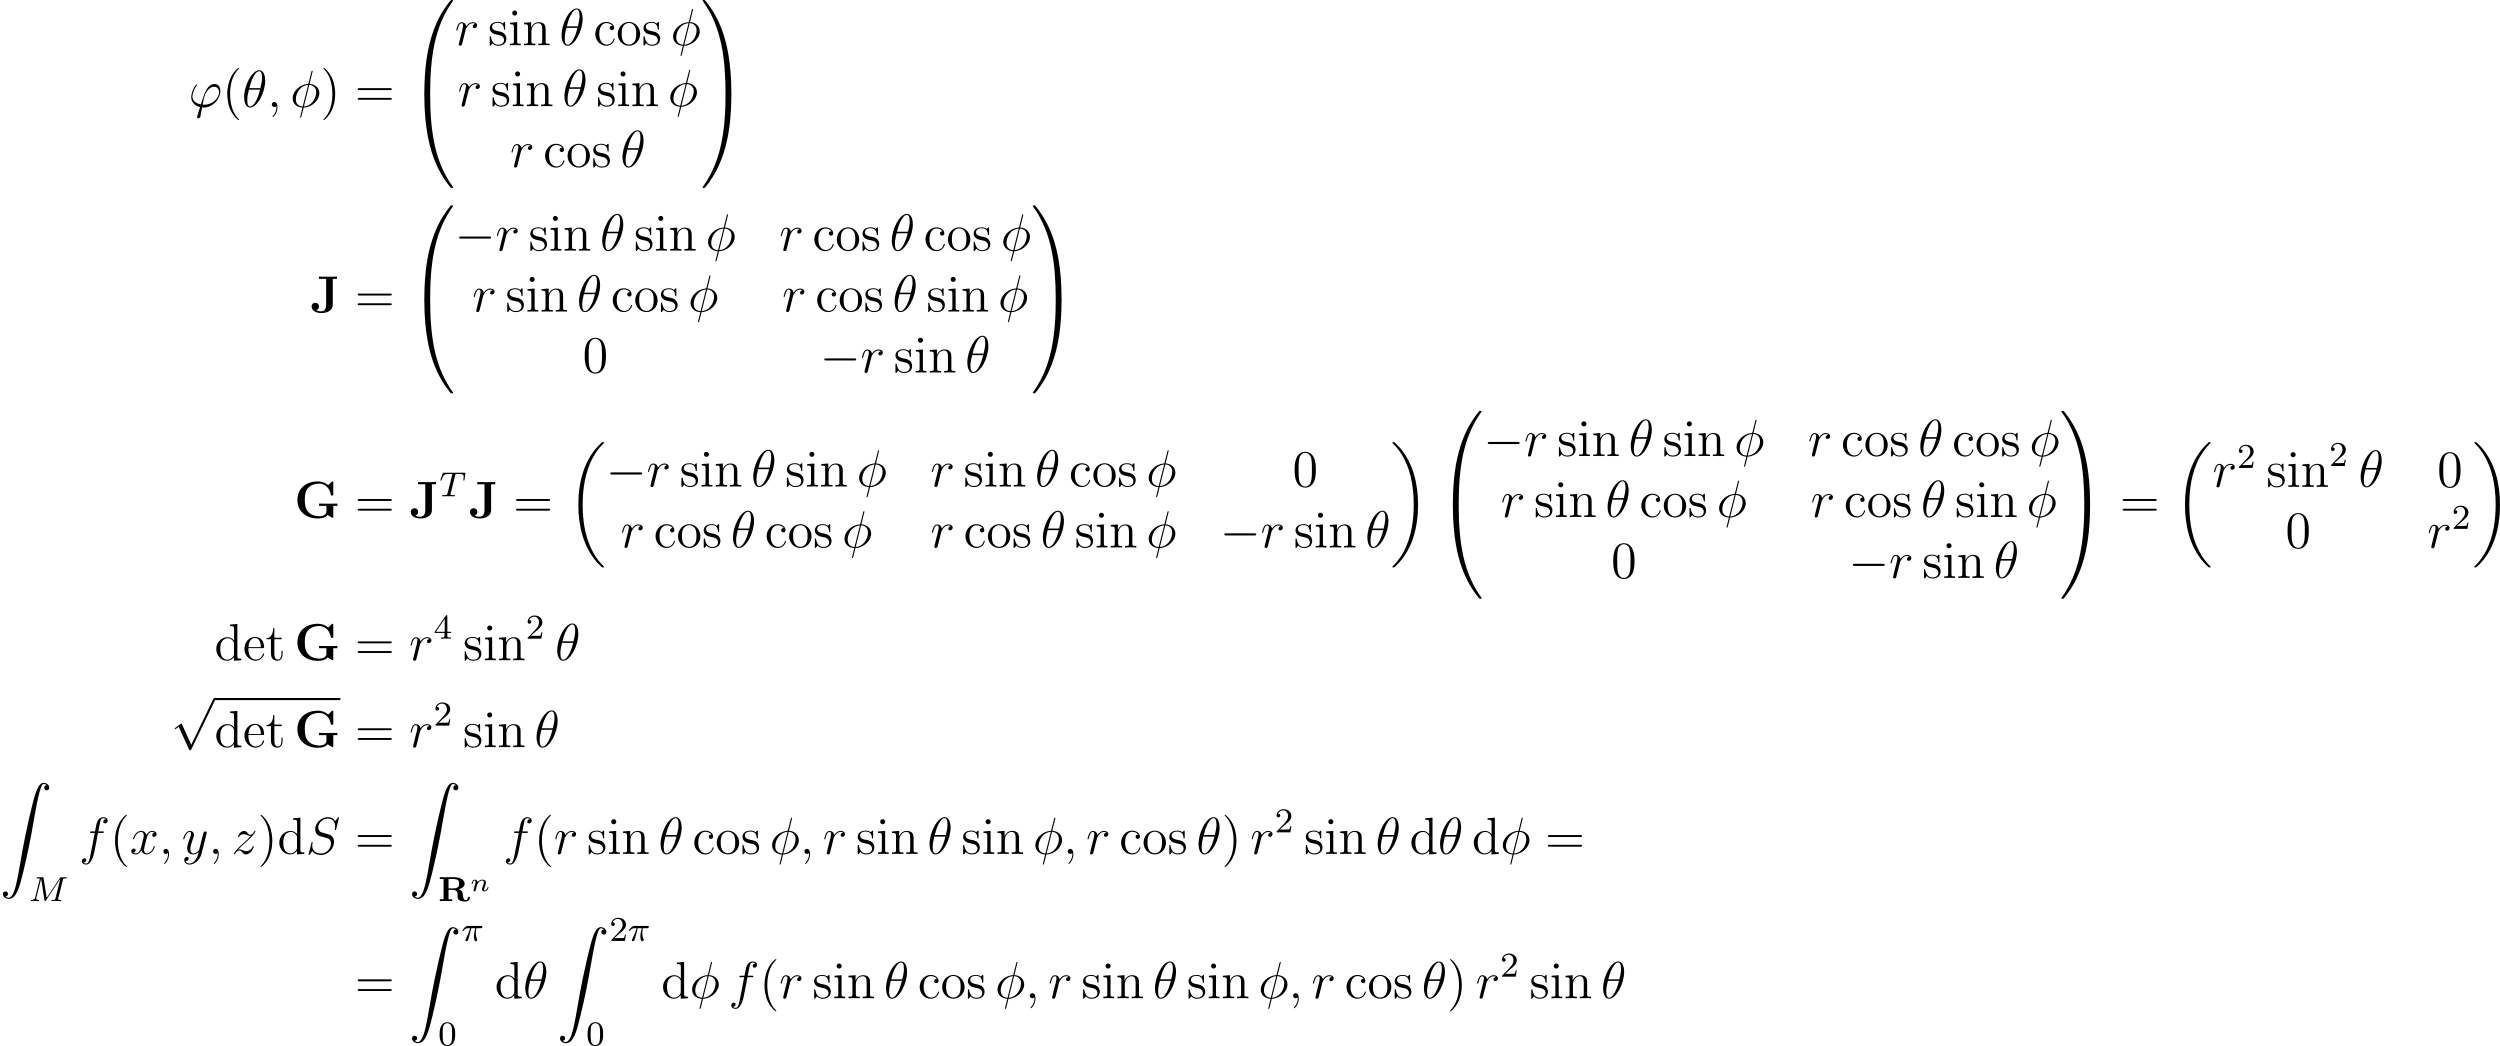 <?xml version='1.0' encoding='UTF-8'?>
<!-- This file was generated by dvisvgm 2.5 -->
<svg height='239.465pt' version='1.1' viewBox='38.854 78.717 572.279 239.465' width='572.279pt' xmlns='http://www.w3.org/2000/svg' xmlns:xlink='http://www.w3.org/1999/xlink'>
<defs>
<path d='M4.75 -2.71C5.587 -2.941 6.065 -3.419 6.065 -3.977C6.065 -4.822 5.085 -5.467 3.547 -5.467H0.375V-5.053H1.235V-0.414H0.375V0C0.685 -0.024 1.459 -0.024 1.809 -0.024S2.925 -0.024 3.236 0V-0.414H2.375V-2.566H3.395C3.698 -2.566 3.977 -2.487 4.192 -2.264C4.431 -2.032 4.431 -1.865 4.431 -1.323C4.431 -0.789 4.431 -0.43 4.941 -0.135C5.292 0.064 5.858 0.112 6.233 0.112C7.125 0.112 7.261 -0.598 7.261 -0.781C7.261 -0.956 7.133 -0.98 7.038 -0.98C6.87 -0.98 6.822 -0.909 6.814 -0.797C6.775 -0.303 6.448 -0.223 6.312 -0.223C5.81 -0.223 5.746 -0.733 5.659 -1.411C5.595 -1.945 5.531 -2.415 4.75 -2.71ZM3.411 -2.901H2.375V-5.053H3.435C4.734 -5.053 4.79 -4.471 4.79 -3.977C4.79 -3.507 4.75 -2.901 3.411 -2.901Z' id='g0-82'/>
<path d='M3.897 -2.542C3.897 -3.395 3.81 -3.913 3.547 -4.423C3.196 -5.125 2.55 -5.3 2.112 -5.3C1.108 -5.3 0.741 -4.551 0.63 -4.328C0.343 -3.746 0.327 -2.957 0.327 -2.542C0.327 -2.016 0.351 -1.211 0.733 -0.574C1.1 0.016 1.69 0.167 2.112 0.167C2.495 0.167 3.18 0.048 3.579 -0.741C3.873 -1.315 3.897 -2.024 3.897 -2.542ZM2.112 -0.056C1.841 -0.056 1.291 -0.183 1.124 -1.02C1.036 -1.474 1.036 -2.224 1.036 -2.638C1.036 -3.188 1.036 -3.746 1.124 -4.184C1.291 -4.997 1.913 -5.077 2.112 -5.077C2.383 -5.077 2.933 -4.941 3.092 -4.216C3.188 -3.778 3.188 -3.18 3.188 -2.638C3.188 -2.168 3.188 -1.451 3.092 -1.004C2.925 -0.167 2.375 -0.056 2.112 -0.056Z' id='g7-48'/>
<path d='M2.248 -1.626C2.375 -1.745 2.71 -2.008 2.837 -2.12C3.332 -2.574 3.802 -3.013 3.802 -3.738C3.802 -4.686 3.005 -5.3 2.008 -5.3C1.052 -5.3 0.422 -4.575 0.422 -3.866C0.422 -3.475 0.733 -3.419 0.845 -3.419C1.012 -3.419 1.259 -3.539 1.259 -3.842C1.259 -4.256 0.861 -4.256 0.765 -4.256C0.996 -4.838 1.53 -5.037 1.921 -5.037C2.662 -5.037 3.045 -4.407 3.045 -3.738C3.045 -2.909 2.463 -2.303 1.522 -1.339L0.518 -0.303C0.422 -0.215 0.422 -0.199 0.422 0H3.571L3.802 -1.427H3.555C3.531 -1.267 3.467 -0.869 3.371 -0.717C3.324 -0.654 2.718 -0.654 2.59 -0.654H1.172L2.248 -1.626Z' id='g7-50'/>
<path d='M3.14 -5.157C3.14 -5.316 3.14 -5.38 2.973 -5.38C2.869 -5.38 2.861 -5.372 2.782 -5.26L0.239 -1.57V-1.307H2.487V-0.646C2.487 -0.351 2.463 -0.263 1.849 -0.263H1.666V0C2.343 -0.024 2.359 -0.024 2.813 -0.024S3.284 -0.024 3.961 0V-0.263H3.778C3.164 -0.263 3.14 -0.351 3.14 -0.646V-1.307H3.985V-1.57H3.14V-5.157ZM2.542 -4.511V-1.57H0.518L2.542 -4.511Z' id='g7-52'/>
<path d='M3.885 2.905C3.885 2.869 3.885 2.845 3.682 2.642C2.487 1.435 1.817 -0.538 1.817 -2.977C1.817 -5.296 2.379 -7.293 3.766 -8.703C3.885 -8.811 3.885 -8.835 3.885 -8.871C3.885 -8.942 3.826 -8.966 3.778 -8.966C3.622 -8.966 2.642 -8.106 2.056 -6.934C1.447 -5.727 1.172 -4.447 1.172 -2.977C1.172 -1.913 1.339 -0.49 1.961 0.789C2.666 2.224 3.646 3.001 3.778 3.001C3.826 3.001 3.885 2.977 3.885 2.905Z' id='g8-40'/>
<path d='M3.371 -2.977C3.371 -3.885 3.252 -5.368 2.582 -6.755C1.877 -8.189 0.897 -8.966 0.765 -8.966C0.717 -8.966 0.658 -8.942 0.658 -8.871C0.658 -8.835 0.658 -8.811 0.861 -8.608C2.056 -7.4 2.726 -5.428 2.726 -2.989C2.726 -0.669 2.164 1.327 0.777 2.738C0.658 2.845 0.658 2.869 0.658 2.905C0.658 2.977 0.717 3.001 0.765 3.001C0.921 3.001 1.901 2.14 2.487 0.968C3.096 -0.251 3.371 -1.542 3.371 -2.977Z' id='g8-41'/>
<path d='M5.356 -3.826C5.356 -4.818 5.296 -5.786 4.866 -6.695C4.376 -7.687 3.515 -7.95 2.929 -7.95C2.236 -7.95 1.387 -7.603 0.944 -6.611C0.61 -5.858 0.49 -5.117 0.49 -3.826C0.49 -2.666 0.574 -1.793 1.004 -0.944C1.47 -0.036 2.295 0.251 2.917 0.251C3.957 0.251 4.555 -0.371 4.902 -1.064C5.332 -1.961 5.356 -3.132 5.356 -3.826ZM2.917 0.012C2.534 0.012 1.757 -0.203 1.53 -1.506C1.399 -2.224 1.399 -3.132 1.399 -3.969C1.399 -4.949 1.399 -5.834 1.59 -6.539C1.793 -7.34 2.403 -7.711 2.917 -7.711C3.371 -7.711 4.065 -7.436 4.292 -6.408C4.447 -5.727 4.447 -4.782 4.447 -3.969C4.447 -3.168 4.447 -2.26 4.316 -1.53C4.089 -0.215 3.335 0.012 2.917 0.012Z' id='g8-48'/>
<path d='M8.07 -3.873C8.237 -3.873 8.452 -3.873 8.452 -4.089C8.452 -4.316 8.249 -4.316 8.07 -4.316H1.028C0.861 -4.316 0.646 -4.316 0.646 -4.101C0.646 -3.873 0.849 -3.873 1.028 -3.873H8.07ZM8.07 -1.65C8.237 -1.65 8.452 -1.65 8.452 -1.865C8.452 -2.092 8.249 -2.092 8.07 -2.092H1.028C0.861 -2.092 0.646 -2.092 0.646 -1.877C0.646 -1.65 0.849 -1.65 1.028 -1.65H8.07Z' id='g8-61'/>
<path d='M4.328 -4.423C4.184 -4.423 3.742 -4.423 3.742 -3.933C3.742 -3.646 3.945 -3.443 4.232 -3.443C4.507 -3.443 4.734 -3.61 4.734 -3.957C4.734 -4.758 3.897 -5.332 2.929 -5.332C1.53 -5.332 0.418 -4.089 0.418 -2.582C0.418 -1.052 1.566 0.12 2.917 0.12C4.495 0.12 4.854 -1.315 4.854 -1.423S4.77 -1.53 4.734 -1.53C4.627 -1.53 4.615 -1.494 4.579 -1.351C4.316 -0.502 3.67 -0.143 3.025 -0.143C2.295 -0.143 1.327 -0.777 1.327 -2.594C1.327 -4.579 2.343 -5.069 2.941 -5.069C3.395 -5.069 4.053 -4.89 4.328 -4.423Z' id='g8-99'/>
<path d='M3.587 -8.165V-7.819C4.4 -7.819 4.495 -7.735 4.495 -7.149V-4.507C4.244 -4.854 3.73 -5.272 3.001 -5.272C1.614 -5.272 0.418 -4.101 0.418 -2.57C0.418 -1.052 1.554 0.12 2.869 0.12C3.778 0.12 4.304 -0.478 4.471 -0.705V0.12L6.157 0V-0.347C5.344 -0.347 5.248 -0.43 5.248 -1.016V-8.297L3.587 -8.165ZM4.471 -1.399C4.471 -1.184 4.471 -1.148 4.304 -0.885C4.017 -0.466 3.527 -0.12 2.929 -0.12C2.618 -0.12 1.327 -0.239 1.327 -2.558C1.327 -3.419 1.47 -3.897 1.733 -4.292C1.973 -4.663 2.451 -5.033 3.049 -5.033C3.79 -5.033 4.208 -4.495 4.328 -4.304C4.471 -4.101 4.471 -4.077 4.471 -3.862V-1.399Z' id='g8-100'/>
<path d='M4.579 -2.774C4.842 -2.774 4.866 -2.774 4.866 -3.001C4.866 -4.208 4.22 -5.332 2.774 -5.332C1.411 -5.332 0.359 -4.101 0.359 -2.618C0.359 -1.04 1.578 0.12 2.905 0.12C4.328 0.12 4.866 -1.172 4.866 -1.423C4.866 -1.494 4.806 -1.542 4.734 -1.542C4.639 -1.542 4.615 -1.482 4.591 -1.423C4.28 -0.418 3.479 -0.143 2.977 -0.143S1.267 -0.478 1.267 -2.546V-2.774H4.579ZM1.279 -3.001C1.375 -4.878 2.427 -5.093 2.762 -5.093C4.041 -5.093 4.113 -3.407 4.125 -3.001H1.279Z' id='g8-101'/>
<path d='M2.08 -7.364C2.08 -7.675 1.829 -7.95 1.494 -7.95C1.184 -7.95 0.921 -7.699 0.921 -7.376C0.921 -7.018 1.207 -6.791 1.494 -6.791C1.865 -6.791 2.08 -7.101 2.08 -7.364ZM0.43 -5.141V-4.794C1.196 -4.794 1.303 -4.722 1.303 -4.136V-0.885C1.303 -0.347 1.172 -0.347 0.395 -0.347V0C0.729 -0.024 1.303 -0.024 1.65 -0.024C1.781 -0.024 2.475 -0.024 2.881 0V-0.347C2.104 -0.347 2.056 -0.406 2.056 -0.873V-5.272L0.43 -5.141Z' id='g8-105'/>
<path d='M5.32 -2.905C5.32 -4.017 5.32 -4.352 5.045 -4.734C4.698 -5.2 4.136 -5.272 3.73 -5.272C2.57 -5.272 2.116 -4.28 2.02 -4.041H2.008V-5.272L0.383 -5.141V-4.794C1.196 -4.794 1.291 -4.71 1.291 -4.125V-0.885C1.291 -0.347 1.16 -0.347 0.383 -0.347V0C0.693 -0.024 1.339 -0.024 1.674 -0.024C2.02 -0.024 2.666 -0.024 2.977 0V-0.347C2.212 -0.347 2.068 -0.347 2.068 -0.885V-3.108C2.068 -4.364 2.893 -5.033 3.634 -5.033S4.543 -4.423 4.543 -3.694V-0.885C4.543 -0.347 4.411 -0.347 3.634 -0.347V0C3.945 -0.024 4.591 -0.024 4.926 -0.024C5.272 -0.024 5.918 -0.024 6.229 0V-0.347C5.631 -0.347 5.332 -0.347 5.32 -0.705V-2.905Z' id='g8-110'/>
<path d='M5.487 -2.558C5.487 -4.101 4.316 -5.332 2.929 -5.332C1.494 -5.332 0.359 -4.065 0.359 -2.558C0.359 -1.028 1.554 0.12 2.917 0.12C4.328 0.12 5.487 -1.052 5.487 -2.558ZM2.929 -0.143C2.487 -0.143 1.949 -0.335 1.602 -0.921C1.279 -1.459 1.267 -2.164 1.267 -2.666C1.267 -3.12 1.267 -3.85 1.638 -4.388C1.973 -4.902 2.499 -5.093 2.917 -5.093C3.383 -5.093 3.885 -4.878 4.208 -4.411C4.579 -3.862 4.579 -3.108 4.579 -2.666C4.579 -2.248 4.579 -1.506 4.268 -0.944C3.933 -0.371 3.383 -0.143 2.929 -0.143Z' id='g8-111'/>
<path d='M3.921 -5.057C3.921 -5.272 3.921 -5.332 3.802 -5.332C3.706 -5.332 3.479 -5.069 3.395 -4.961C3.025 -5.26 2.654 -5.332 2.271 -5.332C0.825 -5.332 0.395 -4.543 0.395 -3.885C0.395 -3.754 0.395 -3.335 0.849 -2.917C1.231 -2.582 1.638 -2.499 2.188 -2.391C2.845 -2.26 3.001 -2.224 3.3 -1.985C3.515 -1.805 3.67 -1.542 3.67 -1.207C3.67 -0.693 3.371 -0.12 2.319 -0.12C1.53 -0.12 0.956 -0.574 0.693 -1.769C0.646 -1.985 0.646 -1.997 0.634 -2.008C0.61 -2.056 0.562 -2.056 0.526 -2.056C0.395 -2.056 0.395 -1.997 0.395 -1.781V-0.155C0.395 0.06 0.395 0.12 0.514 0.12C0.574 0.12 0.586 0.108 0.789 -0.143C0.849 -0.227 0.849 -0.251 1.028 -0.442C1.482 0.12 2.128 0.12 2.331 0.12C3.587 0.12 4.208 -0.574 4.208 -1.518C4.208 -2.164 3.814 -2.546 3.706 -2.654C3.276 -3.025 2.953 -3.096 2.164 -3.24C1.805 -3.312 0.933 -3.479 0.933 -4.196C0.933 -4.567 1.184 -5.117 2.26 -5.117C3.563 -5.117 3.634 -4.005 3.658 -3.634C3.67 -3.539 3.754 -3.539 3.79 -3.539C3.921 -3.539 3.921 -3.599 3.921 -3.814V-5.057Z' id='g8-115'/>
<path d='M2.008 -4.806H3.694V-5.153H2.008V-7.352H1.745C1.733 -6.229 1.303 -5.081 0.215 -5.045V-4.806H1.231V-1.482C1.231 -0.155 2.116 0.12 2.75 0.12C3.503 0.12 3.897 -0.622 3.897 -1.482V-2.164H3.634V-1.506C3.634 -0.646 3.288 -0.143 2.821 -0.143C2.008 -0.143 2.008 -1.255 2.008 -1.459V-4.806Z' id='g8-116'/>
<path d='M1.751 -2.068C1.722 -2.523 1.303 -2.636 1.076 -2.636S0.693 -2.499 0.586 -2.307C0.436 -2.062 0.365 -1.745 0.365 -1.722C0.365 -1.656 0.418 -1.632 0.472 -1.632C0.568 -1.632 0.574 -1.674 0.604 -1.769C0.723 -2.248 0.867 -2.439 1.058 -2.439C1.273 -2.439 1.273 -2.194 1.273 -2.134C1.273 -2.038 1.213 -1.799 1.172 -1.632C1.13 -1.47 1.07 -1.225 1.04 -1.094C0.998 -0.944 0.962 -0.789 0.921 -0.64C0.879 -0.472 0.807 -0.173 0.807 -0.137C0.807 -0.006 0.909 0.06 1.016 0.06S1.225 -0.012 1.273 -0.102C1.285 -0.137 1.339 -0.347 1.369 -0.466L1.5 -1.004C1.542 -1.16 1.566 -1.267 1.602 -1.405C1.656 -1.608 1.865 -1.925 2.086 -2.146C2.206 -2.26 2.463 -2.439 2.786 -2.439C3.168 -2.439 3.168 -2.134 3.168 -2.02C3.168 -1.668 2.911 -1.028 2.803 -0.759C2.768 -0.658 2.726 -0.562 2.726 -0.46C2.726 -0.155 3.001 0.06 3.33 0.06C3.933 0.06 4.232 -0.729 4.232 -0.861C4.232 -0.873 4.226 -0.944 4.119 -0.944C4.035 -0.944 4.029 -0.915 3.993 -0.801C3.897 -0.484 3.652 -0.137 3.347 -0.137C3.234 -0.137 3.186 -0.227 3.186 -0.353C3.186 -0.472 3.228 -0.574 3.282 -0.699C3.371 -0.933 3.64 -1.608 3.64 -1.943C3.64 -2.433 3.27 -2.636 2.815 -2.636C2.517 -2.636 2.134 -2.54 1.751 -2.068Z' id='g4-110'/>
<path d='M5.296 -6.013C5.296 -7.233 4.914 -8.416 3.933 -8.416C2.26 -8.416 0.478 -4.914 0.478 -2.283C0.478 -1.733 0.598 0.12 1.853 0.12C3.479 0.12 5.296 -3.3 5.296 -6.013ZM1.674 -4.328C1.853 -5.033 2.104 -6.037 2.582 -6.886C2.977 -7.603 3.395 -8.177 3.921 -8.177C4.316 -8.177 4.579 -7.843 4.579 -6.695C4.579 -6.265 4.543 -5.667 4.196 -4.328H1.674ZM4.113 -3.969C3.814 -2.798 3.563 -2.044 3.132 -1.291C2.786 -0.681 2.367 -0.12 1.865 -0.12C1.494 -0.12 1.196 -0.406 1.196 -1.59C1.196 -2.367 1.387 -3.18 1.578 -3.969H4.113Z' id='g6-18'/>
<path d='M5.141 -8.189C5.141 -8.297 5.057 -8.297 5.021 -8.297C4.914 -8.297 4.902 -8.273 4.854 -8.07L4.208 -5.499C4.172 -5.344 4.16 -5.332 4.148 -5.32C4.136 -5.296 4.053 -5.284 4.029 -5.284C2.068 -5.117 0.562 -3.503 0.562 -2.008C0.562 -0.717 1.554 0.072 2.798 0.143C2.702 0.514 2.618 0.897 2.523 1.267C2.355 1.901 2.26 2.295 2.26 2.343C2.26 2.367 2.26 2.439 2.379 2.439C2.415 2.439 2.463 2.439 2.487 2.391C2.511 2.367 2.582 2.08 2.63 1.925L3.072 0.143C5.117 0.036 6.671 -1.638 6.671 -3.144C6.671 -4.352 5.762 -5.212 4.435 -5.296L5.141 -8.189ZM4.364 -5.057C5.153 -5.009 5.942 -4.567 5.942 -3.395C5.942 -2.044 4.997 -0.251 3.132 -0.108L4.364 -5.057ZM2.857 -0.096C2.271 -0.132 1.291 -0.442 1.291 -1.757C1.291 -3.264 2.379 -4.937 4.101 -5.045L2.857 -0.096Z' id='g6-30'/>
<path d='M3.599 -0.526C3.395 -0.526 3.216 -0.526 3.216 -0.586C3.216 -0.61 3.419 -1.733 3.491 -1.997C3.873 -3.527 4.782 -4.627 5.822 -4.627C6.599 -4.627 6.958 -4.041 6.958 -3.383C6.958 -2.02 5.428 -0.526 3.599 -0.526ZM3.084 0.096C3.156 0.108 3.276 0.12 3.491 0.12C5.452 0.12 7.257 -1.769 7.257 -3.658C7.257 -4.388 6.934 -5.272 5.93 -5.272C4.208 -5.272 3.479 -2.845 2.809 -0.598C1.435 -0.861 0.861 -1.59 0.861 -2.391C0.861 -2.714 1.112 -3.993 1.805 -4.854C1.937 -5.009 1.937 -5.033 1.937 -5.057C1.937 -5.153 1.841 -5.153 1.817 -5.153C1.494 -5.153 0.586 -3.407 0.586 -2.271C0.586 -0.933 1.638 -0.203 2.606 0.012L1.985 2.032C1.925 2.212 1.925 2.236 1.925 2.283C1.925 2.57 2.212 2.582 2.236 2.582C2.355 2.582 2.57 2.534 2.666 2.295C2.702 2.188 3.037 0.335 3.084 0.096Z' id='g6-39'/>
<path d='M2.331 0.048C2.331 -0.646 2.104 -1.16 1.614 -1.16C1.231 -1.16 1.04 -0.849 1.04 -0.586S1.219 0 1.626 0C1.781 0 1.913 -0.048 2.02 -0.155C2.044 -0.179 2.056 -0.179 2.068 -0.179C2.092 -0.179 2.092 -0.012 2.092 0.048C2.092 0.442 2.02 1.219 1.327 1.997C1.196 2.14 1.196 2.164 1.196 2.188C1.196 2.248 1.255 2.307 1.315 2.307C1.411 2.307 2.331 1.423 2.331 0.048Z' id='g6-59'/>
<path d='M7.592 -8.309C7.592 -8.416 7.508 -8.416 7.484 -8.416C7.436 -8.416 7.424 -8.404 7.281 -8.225C7.209 -8.141 6.719 -7.52 6.707 -7.508C6.312 -8.285 5.523 -8.416 5.021 -8.416C3.503 -8.416 2.128 -7.03 2.128 -5.679C2.128 -4.782 2.666 -4.256 3.252 -4.053C3.383 -4.005 4.089 -3.814 4.447 -3.73C5.057 -3.563 5.212 -3.515 5.464 -3.252C5.511 -3.192 5.75 -2.917 5.75 -2.355C5.75 -1.243 4.722 -0.096 3.527 -0.096C2.546 -0.096 1.459 -0.514 1.459 -1.853C1.459 -2.08 1.506 -2.367 1.542 -2.487C1.542 -2.523 1.554 -2.582 1.554 -2.606C1.554 -2.654 1.53 -2.714 1.435 -2.714C1.327 -2.714 1.315 -2.69 1.267 -2.487L0.658 -0.036C0.658 -0.024 0.61 0.132 0.61 0.143C0.61 0.251 0.705 0.251 0.729 0.251C0.777 0.251 0.789 0.239 0.933 0.06L1.482 -0.658C1.769 -0.227 2.391 0.251 3.503 0.251C5.045 0.251 6.456 -1.243 6.456 -2.738C6.456 -3.24 6.336 -3.682 5.882 -4.125C5.631 -4.376 5.416 -4.435 4.316 -4.722C3.515 -4.937 3.407 -4.973 3.192 -5.165C2.989 -5.368 2.833 -5.655 2.833 -6.061C2.833 -7.066 3.85 -8.094 4.985 -8.094C6.157 -8.094 6.707 -7.376 6.707 -6.241C6.707 -5.93 6.647 -5.607 6.647 -5.559C6.647 -5.452 6.743 -5.452 6.779 -5.452C6.886 -5.452 6.898 -5.487 6.946 -5.679L7.592 -8.309Z' id='g6-83'/>
<path d='M5.332 -4.806C5.571 -4.806 5.667 -4.806 5.667 -5.033C5.667 -5.153 5.571 -5.153 5.356 -5.153H4.388C4.615 -6.384 4.782 -7.233 4.878 -7.615C4.949 -7.902 5.2 -8.177 5.511 -8.177C5.762 -8.177 6.013 -8.07 6.133 -7.962C5.667 -7.914 5.523 -7.568 5.523 -7.364C5.523 -7.125 5.703 -6.982 5.93 -6.982C6.169 -6.982 6.528 -7.185 6.528 -7.639C6.528 -8.141 6.025 -8.416 5.499 -8.416C4.985 -8.416 4.483 -8.034 4.244 -7.568C4.029 -7.149 3.909 -6.719 3.634 -5.153H2.833C2.606 -5.153 2.487 -5.153 2.487 -4.937C2.487 -4.806 2.558 -4.806 2.798 -4.806H3.563C3.347 -3.694 2.857 -0.992 2.582 0.287C2.379 1.327 2.2 2.2 1.602 2.2C1.566 2.2 1.219 2.2 1.004 1.973C1.614 1.925 1.614 1.399 1.614 1.387C1.614 1.148 1.435 1.004 1.207 1.004C0.968 1.004 0.61 1.207 0.61 1.662C0.61 2.176 1.136 2.439 1.602 2.439C2.821 2.439 3.324 0.251 3.455 -0.347C3.67 -1.267 4.256 -4.447 4.316 -4.806H5.332Z' id='g6-102'/>
<path d='M4.651 -4.89C4.28 -4.818 4.089 -4.555 4.089 -4.292C4.089 -4.005 4.316 -3.909 4.483 -3.909C4.818 -3.909 5.093 -4.196 5.093 -4.555C5.093 -4.937 4.722 -5.272 4.125 -5.272C3.646 -5.272 3.096 -5.057 2.594 -4.328C2.511 -4.961 2.032 -5.272 1.554 -5.272C1.088 -5.272 0.849 -4.914 0.705 -4.651C0.502 -4.22 0.323 -3.503 0.323 -3.443C0.323 -3.395 0.371 -3.335 0.454 -3.335C0.55 -3.335 0.562 -3.347 0.634 -3.622C0.813 -4.34 1.04 -5.033 1.518 -5.033C1.805 -5.033 1.889 -4.83 1.889 -4.483C1.889 -4.22 1.769 -3.754 1.686 -3.383L1.351 -2.092C1.303 -1.865 1.172 -1.327 1.112 -1.112C1.028 -0.801 0.897 -0.239 0.897 -0.179C0.897 -0.012 1.028 0.12 1.207 0.12C1.339 0.12 1.566 0.036 1.638 -0.203C1.674 -0.299 2.116 -2.104 2.188 -2.379C2.248 -2.642 2.319 -2.893 2.379 -3.156C2.427 -3.324 2.475 -3.515 2.511 -3.67C2.546 -3.778 2.869 -4.364 3.168 -4.627C3.312 -4.758 3.622 -5.033 4.113 -5.033C4.304 -5.033 4.495 -4.997 4.651 -4.89Z' id='g6-114'/>
<path d='M5.667 -4.878C5.284 -4.806 5.141 -4.519 5.141 -4.292C5.141 -4.005 5.368 -3.909 5.535 -3.909C5.894 -3.909 6.145 -4.22 6.145 -4.543C6.145 -5.045 5.571 -5.272 5.069 -5.272C4.34 -5.272 3.933 -4.555 3.826 -4.328C3.551 -5.224 2.809 -5.272 2.594 -5.272C1.375 -5.272 0.729 -3.706 0.729 -3.443C0.729 -3.395 0.777 -3.335 0.861 -3.335C0.956 -3.335 0.98 -3.407 1.004 -3.455C1.411 -4.782 2.212 -5.033 2.558 -5.033C3.096 -5.033 3.204 -4.531 3.204 -4.244C3.204 -3.981 3.132 -3.706 2.989 -3.132L2.582 -1.494C2.403 -0.777 2.056 -0.12 1.423 -0.12C1.363 -0.12 1.064 -0.12 0.813 -0.275C1.243 -0.359 1.339 -0.717 1.339 -0.861C1.339 -1.1 1.16 -1.243 0.933 -1.243C0.646 -1.243 0.335 -0.992 0.335 -0.61C0.335 -0.108 0.897 0.12 1.411 0.12C1.985 0.12 2.391 -0.335 2.642 -0.825C2.833 -0.12 3.431 0.12 3.873 0.12C5.093 0.12 5.738 -1.447 5.738 -1.71C5.738 -1.769 5.691 -1.817 5.619 -1.817C5.511 -1.817 5.499 -1.757 5.464 -1.662C5.141 -0.61 4.447 -0.12 3.909 -0.12C3.491 -0.12 3.264 -0.43 3.264 -0.921C3.264 -1.184 3.312 -1.375 3.503 -2.164L3.921 -3.79C4.101 -4.507 4.507 -5.033 5.057 -5.033C5.081 -5.033 5.416 -5.033 5.667 -4.878Z' id='g6-120'/>
<path d='M3.144 1.339C2.821 1.793 2.355 2.2 1.769 2.2C1.626 2.2 1.052 2.176 0.873 1.626C0.909 1.638 0.968 1.638 0.992 1.638C1.351 1.638 1.59 1.327 1.59 1.052S1.363 0.681 1.184 0.681C0.992 0.681 0.574 0.825 0.574 1.411C0.574 2.02 1.088 2.439 1.769 2.439C2.965 2.439 4.172 1.339 4.507 0.012L5.679 -4.651C5.691 -4.71 5.715 -4.782 5.715 -4.854C5.715 -5.033 5.571 -5.153 5.392 -5.153C5.284 -5.153 5.033 -5.105 4.937 -4.746L4.053 -1.231C3.993 -1.016 3.993 -0.992 3.897 -0.861C3.658 -0.526 3.264 -0.12 2.69 -0.12C2.02 -0.12 1.961 -0.777 1.961 -1.1C1.961 -1.781 2.283 -2.702 2.606 -3.563C2.738 -3.909 2.809 -4.077 2.809 -4.316C2.809 -4.818 2.451 -5.272 1.865 -5.272C0.765 -5.272 0.323 -3.539 0.323 -3.443C0.323 -3.395 0.371 -3.335 0.454 -3.335C0.562 -3.335 0.574 -3.383 0.622 -3.551C0.909 -4.555 1.363 -5.033 1.829 -5.033C1.937 -5.033 2.14 -5.033 2.14 -4.639C2.14 -4.328 2.008 -3.981 1.829 -3.527C1.243 -1.961 1.243 -1.566 1.243 -1.279C1.243 -0.143 2.056 0.12 2.654 0.12C3.001 0.12 3.431 0.012 3.85 -0.43L3.862 -0.418C3.682 0.287 3.563 0.753 3.144 1.339Z' id='g6-121'/>
<path d='M1.518 -0.968C2.032 -1.554 2.451 -1.925 3.049 -2.463C3.766 -3.084 4.077 -3.383 4.244 -3.563C5.081 -4.388 5.499 -5.081 5.499 -5.177S5.404 -5.272 5.38 -5.272C5.296 -5.272 5.272 -5.224 5.212 -5.141C4.914 -4.627 4.627 -4.376 4.316 -4.376C4.065 -4.376 3.933 -4.483 3.706 -4.77C3.455 -5.069 3.252 -5.272 2.905 -5.272C2.032 -5.272 1.506 -4.184 1.506 -3.933C1.506 -3.897 1.518 -3.826 1.626 -3.826C1.722 -3.826 1.733 -3.873 1.769 -3.957C1.973 -4.435 2.546 -4.519 2.774 -4.519C3.025 -4.519 3.264 -4.435 3.515 -4.328C3.969 -4.136 4.16 -4.136 4.28 -4.136C4.364 -4.136 4.411 -4.136 4.471 -4.148C4.077 -3.682 3.431 -3.108 2.893 -2.618L1.686 -1.506C0.956 -0.765 0.514 -0.06 0.514 0.024C0.514 0.096 0.574 0.12 0.646 0.12S0.729 0.108 0.813 -0.036C1.004 -0.335 1.387 -0.777 1.829 -0.777C2.08 -0.777 2.2 -0.693 2.439 -0.395C2.666 -0.132 2.869 0.12 3.252 0.12C4.423 0.12 5.093 -1.399 5.093 -1.674C5.093 -1.722 5.081 -1.793 4.961 -1.793C4.866 -1.793 4.854 -1.745 4.818 -1.626C4.555 -0.921 3.85 -0.634 3.383 -0.634C3.132 -0.634 2.893 -0.717 2.642 -0.825C2.164 -1.016 2.032 -1.016 1.877 -1.016C1.757 -1.016 1.626 -1.016 1.518 -0.968Z' id='g6-122'/>
<path d='M8.369 28.083C8.369 28.035 8.345 28.011 8.321 27.975C7.878 27.533 7.077 26.732 6.276 25.441C4.352 22.356 3.479 18.471 3.479 13.868C3.479 10.652 3.909 6.504 5.882 2.941C6.826 1.243 7.807 0.263 8.333 -0.263C8.369 -0.299 8.369 -0.323 8.369 -0.359C8.369 -0.478 8.285 -0.478 8.118 -0.478S7.926 -0.478 7.747 -0.299C3.742 3.347 2.487 8.823 2.487 13.856C2.487 18.554 3.563 23.289 6.599 26.863C6.838 27.138 7.293 27.628 7.783 28.059C7.926 28.202 7.95 28.202 8.118 28.202S8.369 28.202 8.369 28.083Z' id='g2-18'/>
<path d='M6.3 13.868C6.3 9.17 5.224 4.435 2.188 0.861C1.949 0.586 1.494 0.096 1.004 -0.335C0.861 -0.478 0.837 -0.478 0.669 -0.478C0.526 -0.478 0.418 -0.478 0.418 -0.359C0.418 -0.311 0.466 -0.263 0.49 -0.239C0.909 0.191 1.71 0.992 2.511 2.283C4.435 5.368 5.308 9.253 5.308 13.856C5.308 17.072 4.878 21.22 2.905 24.783C1.961 26.481 0.968 27.473 0.466 27.975C0.442 28.011 0.418 28.047 0.418 28.083C0.418 28.202 0.526 28.202 0.669 28.202C0.837 28.202 0.861 28.202 1.04 28.023C5.045 24.377 6.3 18.901 6.3 13.868Z' id='g2-19'/>
<path d='M4.471 21.161C4.734 21.161 4.806 21.161 4.806 20.993C4.83 12.613 5.798 5.655 9.983 -0.191C10.066 -0.299 10.066 -0.323 10.066 -0.347C10.066 -0.466 9.983 -0.466 9.791 -0.466S9.576 -0.466 9.552 -0.442C9.504 -0.406 7.986 1.339 6.779 3.742C5.2 6.898 4.208 10.521 3.766 14.872C3.73 15.243 3.479 17.73 3.479 20.563V21.029C3.491 21.161 3.563 21.161 3.814 21.161H4.471Z' id='g2-48'/>
<path d='M6.97 20.563C6.97 13.258 5.667 8.978 5.296 7.771C4.483 5.117 3.156 2.319 1.16 -0.143C0.98 -0.359 0.933 -0.418 0.885 -0.442C0.861 -0.454 0.849 -0.466 0.658 -0.466C0.478 -0.466 0.383 -0.466 0.383 -0.347C0.383 -0.323 0.383 -0.299 0.538 -0.084C4.698 5.727 5.631 12.9 5.643 20.993C5.643 21.161 5.715 21.161 5.978 21.161H6.635C6.886 21.161 6.958 21.161 6.97 21.029V20.563Z' id='g2-49'/>
<path d='M3.814 -0.598C3.563 -0.598 3.491 -0.598 3.479 -0.466V0C3.479 7.305 4.782 11.585 5.153 12.792C5.966 15.446 7.293 18.244 9.289 20.706C9.468 20.922 9.516 20.981 9.564 21.005C9.588 21.017 9.6 21.029 9.791 21.029S10.066 21.029 10.066 20.91C10.066 20.886 10.066 20.862 9.995 20.754C6.013 15.231 4.818 8.584 4.806 -0.43C4.806 -0.598 4.734 -0.598 4.471 -0.598H3.814Z' id='g2-64'/>
<path d='M6.97 -0.466C6.958 -0.598 6.886 -0.598 6.635 -0.598H5.978C5.715 -0.598 5.643 -0.598 5.643 -0.43C5.643 0.801 5.631 3.646 5.32 6.623C4.674 12.804 3.084 17.084 0.466 20.754C0.383 20.862 0.383 20.886 0.383 20.91C0.383 21.029 0.478 21.029 0.658 21.029C0.849 21.029 0.873 21.029 0.897 21.005C0.944 20.969 2.463 19.224 3.67 16.821C5.248 13.665 6.241 10.042 6.683 5.691C6.719 5.32 6.97 2.833 6.97 0V-0.466Z' id='g2-65'/>
<path d='M1.243 26.026C1.626 26.002 1.829 25.739 1.829 25.441C1.829 25.046 1.53 24.855 1.255 24.855C0.968 24.855 0.669 25.034 0.669 25.453C0.669 26.062 1.267 26.564 1.997 26.564C3.814 26.564 4.495 23.767 5.344 20.3C6.265 16.522 7.042 12.708 7.687 8.871C8.13 6.324 8.572 3.933 8.978 2.391C9.122 1.805 9.528 0.263 9.995 0.263C10.365 0.263 10.664 0.49 10.712 0.538C10.317 0.562 10.114 0.825 10.114 1.124C10.114 1.518 10.413 1.71 10.688 1.71C10.975 1.71 11.274 1.53 11.274 1.112C11.274 0.466 10.628 0 9.971 0C9.062 0 8.393 1.303 7.735 3.742C7.699 3.873 6.073 9.875 4.758 17.694C4.447 19.523 4.101 21.519 3.706 23.181C3.491 24.054 2.941 26.301 1.973 26.301C1.542 26.301 1.255 26.026 1.243 26.026Z' id='g2-90'/>
<path d='M7.878 -2.75C8.082 -2.75 8.297 -2.75 8.297 -2.989S8.082 -3.228 7.878 -3.228H1.411C1.207 -3.228 0.992 -3.228 0.992 -2.989S1.207 -2.75 1.411 -2.75H7.878Z' id='g3-0'/>
<path d='M4.651 10.222L2.546 5.571C2.463 5.38 2.403 5.38 2.367 5.38C2.355 5.38 2.295 5.38 2.164 5.475L1.028 6.336C0.873 6.456 0.873 6.492 0.873 6.528C0.873 6.587 0.909 6.659 0.992 6.659C1.064 6.659 1.267 6.492 1.399 6.396C1.47 6.336 1.65 6.205 1.781 6.109L4.136 11.286C4.22 11.477 4.28 11.477 4.388 11.477C4.567 11.477 4.603 11.405 4.686 11.238L10.114 0C10.198 -0.167 10.198 -0.215 10.198 -0.239C10.198 -0.359 10.102 -0.478 9.959 -0.478C9.863 -0.478 9.779 -0.418 9.684 -0.227L4.651 10.222Z' id='g3-112'/>
<path d='M8.954 -2.75H9.887V-3.264C9.6 -3.24 8.321 -3.24 7.938 -3.24C7.209 -3.24 6.42 -3.24 5.691 -3.264V-2.75H7.376V-1.53C7.376 -1.279 7.376 -0.944 6.898 -0.646C6.659 -0.49 6.288 -0.371 5.786 -0.371C5.105 -0.371 3.921 -0.538 3.18 -1.411C2.714 -1.949 2.427 -2.678 2.427 -4.113C2.427 -5.344 2.63 -6.181 3.168 -6.814C3.933 -7.711 5.129 -7.831 5.703 -7.831C6.599 -7.831 8.046 -7.329 8.404 -5.224C8.428 -5.117 8.536 -5.117 8.679 -5.117C8.954 -5.117 8.954 -5.141 8.954 -5.428V-8.034C8.954 -8.309 8.954 -8.345 8.691 -8.345L7.795 -7.484C7.125 -8.058 6.324 -8.345 5.44 -8.345C2.582 -8.345 0.741 -6.611 0.741 -4.101C0.741 -1.638 2.523 0.143 5.452 0.143C6.253 0.143 7.197 -0.036 7.687 -0.669C8.094 -0.287 8.775 0 8.811 0C8.954 0 8.954 -0.12 8.954 -0.311V-2.75Z' id='g1-71'/>
<path d='M5.212 -7.687H6.169V-8.201C5.87 -8.177 4.639 -8.177 4.256 -8.177C3.634 -8.177 2.63 -8.177 2.044 -8.201V-7.687H3.694V-1.781C3.694 -0.658 3.144 -0.251 2.523 -0.251C2.439 -0.251 1.889 -0.251 1.423 -0.55C1.853 -0.658 2.056 -1.004 2.056 -1.363C2.056 -1.949 1.59 -2.212 1.219 -2.212C0.789 -2.212 0.371 -1.913 0.371 -1.363C0.371 -0.466 1.291 0.143 2.582 0.143C4.113 0.143 5.212 -0.55 5.212 -1.781V-7.687Z' id='g1-74'/>
<path d='M2.264 -2.909H3.18C3.013 -2.184 2.869 -1.594 2.869 -1.004C2.869 -0.948 2.869 -0.606 2.957 -0.319C3.061 0.016 3.14 0.08 3.284 0.08C3.459 0.08 3.642 -0.072 3.642 -0.263C3.642 -0.319 3.634 -0.335 3.602 -0.406C3.435 -0.773 3.316 -1.156 3.316 -1.809C3.316 -1.993 3.316 -2.327 3.435 -2.909H4.4C4.527 -2.909 4.615 -2.909 4.694 -2.973C4.79 -3.061 4.814 -3.164 4.814 -3.212C4.814 -3.435 4.615 -3.435 4.479 -3.435H1.602C1.435 -3.435 1.132 -3.435 0.741 -3.053C0.454 -2.766 0.231 -2.399 0.231 -2.343C0.231 -2.271 0.287 -2.248 0.351 -2.248C0.43 -2.248 0.446 -2.271 0.494 -2.335C0.885 -2.909 1.355 -2.909 1.538 -2.909H2C1.769 -2.064 1.347 -1.1 1.052 -0.518C0.996 -0.399 0.917 -0.239 0.917 -0.167C0.917 0 1.052 0.08 1.18 0.08C1.482 0.08 1.562 -0.223 1.73 -0.877L2.264 -2.909Z' id='g5-25'/>
<path d='M7.739 -4.798C7.819 -5.109 7.835 -5.181 8.393 -5.181C8.576 -5.181 8.671 -5.181 8.671 -5.332C8.671 -5.444 8.568 -5.444 8.424 -5.444H7.396C7.181 -5.444 7.157 -5.444 7.054 -5.284L4.049 -0.733L3.339 -5.228C3.308 -5.428 3.3 -5.444 3.061 -5.444H1.985C1.841 -5.444 1.737 -5.444 1.737 -5.292C1.737 -5.181 1.841 -5.181 1.969 -5.181C2.232 -5.181 2.463 -5.181 2.463 -5.053C2.463 -5.021 2.455 -5.013 2.431 -4.91L1.419 -0.853C1.323 -0.454 1.116 -0.279 0.582 -0.263C0.534 -0.263 0.438 -0.255 0.438 -0.112C0.438 -0.064 0.478 0 0.558 0C0.59 0 0.773 -0.024 1.347 -0.024C1.977 -0.024 2.096 0 2.168 0C2.2 0 2.319 0 2.319 -0.151C2.319 -0.247 2.232 -0.263 2.176 -0.263C1.889 -0.271 1.65 -0.319 1.65 -0.598C1.65 -0.638 1.674 -0.749 1.674 -0.757L2.758 -5.085H2.766L3.539 -0.215C3.563 -0.088 3.571 0 3.682 0S3.85 -0.088 3.897 -0.159L7.173 -5.149L7.181 -5.141L6.057 -0.63C5.986 -0.327 5.97 -0.263 5.38 -0.263C5.228 -0.263 5.133 -0.263 5.133 -0.112C5.133 -0.08 5.157 0 5.26 0S5.603 -0.016 5.715 -0.024H6.225C6.966 -0.024 7.157 0 7.213 0C7.261 0 7.372 0 7.372 -0.151C7.372 -0.263 7.269 -0.263 7.133 -0.263C7.109 -0.263 6.966 -0.263 6.83 -0.279C6.663 -0.295 6.647 -0.319 6.647 -0.391C6.647 -0.43 6.663 -0.478 6.671 -0.518L7.739 -4.798Z' id='g5-77'/>
<path d='M3.602 -4.822C3.674 -5.109 3.682 -5.125 4.009 -5.125H4.615C5.444 -5.125 5.539 -4.862 5.539 -4.463C5.539 -4.264 5.491 -3.921 5.483 -3.881C5.467 -3.794 5.46 -3.722 5.46 -3.706C5.46 -3.602 5.531 -3.579 5.579 -3.579C5.667 -3.579 5.699 -3.626 5.723 -3.778L5.938 -5.276C5.938 -5.388 5.842 -5.388 5.699 -5.388H1.004C0.805 -5.388 0.789 -5.388 0.733 -5.22L0.247 -3.842C0.231 -3.802 0.207 -3.738 0.207 -3.69C0.207 -3.626 0.263 -3.579 0.327 -3.579C0.414 -3.579 0.43 -3.618 0.478 -3.754C0.933 -5.029 1.164 -5.125 2.375 -5.125H2.686C2.925 -5.125 2.933 -5.117 2.933 -5.053C2.933 -5.029 2.901 -4.87 2.893 -4.838L1.841 -0.654C1.769 -0.351 1.745 -0.263 0.917 -0.263C0.662 -0.263 0.582 -0.263 0.582 -0.112C0.582 -0.104 0.582 0 0.717 0C0.933 0 1.482 -0.024 1.698 -0.024H2.375C2.598 -0.024 3.156 0 3.379 0C3.443 0 3.563 0 3.563 -0.151C3.563 -0.263 3.475 -0.263 3.26 -0.263C3.068 -0.263 3.005 -0.263 2.798 -0.279C2.542 -0.303 2.511 -0.335 2.511 -0.438C2.511 -0.47 2.519 -0.502 2.542 -0.582L3.602 -4.822Z' id='g5-84'/>
</defs>
<g id='page1'>
<use x='82.04' xlink:href='#g6-39' y='103.213'/>
<use x='89.709' xlink:href='#g8-40' y='103.213'/>
<use x='94.261' xlink:href='#g6-18' y='103.213'/>
<use x='100.041' xlink:href='#g6-59' y='103.213'/>
<use x='105.285' xlink:href='#g6-30' y='103.213'/>
<use x='112.213' xlink:href='#g8-41' y='103.213'/>
<use x='120.087' xlink:href='#g8-61' y='103.213'/>
<use x='132.512' xlink:href='#g2-48' y='79.183'/>
<use x='132.512' xlink:href='#g2-64' y='100.703'/>
<use x='142.973' xlink:href='#g6-114' y='89.066'/>
<use x='150.566' xlink:href='#g8-115' y='89.066'/>
<use x='155.183' xlink:href='#g8-105' y='89.066'/>
<use x='158.435' xlink:href='#g8-110' y='89.066'/>
<use x='166.931' xlink:href='#g6-18' y='89.066'/>
<use x='174.704' xlink:href='#g8-99' y='89.066'/>
<use x='179.906' xlink:href='#g8-111' y='89.066'/>
<use x='185.759' xlink:href='#g8-115' y='89.066'/>
<use x='192.369' xlink:href='#g6-30' y='89.066'/>
<use x='143.623' xlink:href='#g6-114' y='103.014'/>
<use x='151.216' xlink:href='#g8-115' y='103.014'/>
<use x='155.834' xlink:href='#g8-105' y='103.014'/>
<use x='159.085' xlink:href='#g8-110' y='103.014'/>
<use x='167.581' xlink:href='#g6-18' y='103.014'/>
<use x='175.354' xlink:href='#g8-115' y='103.014'/>
<use x='179.971' xlink:href='#g8-105' y='103.014'/>
<use x='183.223' xlink:href='#g8-110' y='103.014'/>
<use x='191.719' xlink:href='#g6-30' y='103.014'/>
<use x='155.616' xlink:href='#g6-114' y='116.962'/>
<use x='163.209' xlink:href='#g8-99' y='116.962'/>
<use x='168.411' xlink:href='#g8-111' y='116.962'/>
<use x='174.264' xlink:href='#g8-115' y='116.962'/>
<use x='180.874' xlink:href='#g6-18' y='116.962'/>
<use x='199.297' xlink:href='#g2-49' y='79.183'/>
<use x='199.297' xlink:href='#g2-65' y='100.703'/>
<use x='109.82' xlink:href='#g1-74' y='150.237'/>
<use x='120.087' xlink:href='#g8-61' y='150.237'/>
<use x='132.512' xlink:href='#g2-48' y='126.207'/>
<use x='132.512' xlink:href='#g2-64' y='147.727'/>
<use x='142.973' xlink:href='#g3-0' y='136.09'/>
<use x='152.271' xlink:href='#g6-114' y='136.09'/>
<use x='159.864' xlink:href='#g8-115' y='136.09'/>
<use x='164.482' xlink:href='#g8-105' y='136.09'/>
<use x='167.733' xlink:href='#g8-110' y='136.09'/>
<use x='176.229' xlink:href='#g6-18' y='136.09'/>
<use x='184.002' xlink:href='#g8-115' y='136.09'/>
<use x='188.619' xlink:href='#g8-105' y='136.09'/>
<use x='191.871' xlink:href='#g8-110' y='136.09'/>
<use x='200.367' xlink:href='#g6-30' y='136.09'/>
<use x='217.258' xlink:href='#g6-114' y='136.09'/>
<use x='224.851' xlink:href='#g8-99' y='136.09'/>
<use x='230.053' xlink:href='#g8-111' y='136.09'/>
<use x='235.906' xlink:href='#g8-115' y='136.09'/>
<use x='242.516' xlink:href='#g6-18' y='136.09'/>
<use x='250.289' xlink:href='#g8-99' y='136.09'/>
<use x='255.492' xlink:href='#g8-111' y='136.09'/>
<use x='261.345' xlink:href='#g8-115' y='136.09'/>
<use x='267.954' xlink:href='#g6-30' y='136.09'/>
<use x='146.972' xlink:href='#g6-114' y='150.038'/>
<use x='154.565' xlink:href='#g8-115' y='150.038'/>
<use x='159.182' xlink:href='#g8-105' y='150.038'/>
<use x='162.434' xlink:href='#g8-110' y='150.038'/>
<use x='170.93' xlink:href='#g6-18' y='150.038'/>
<use x='178.702' xlink:href='#g8-99' y='150.038'/>
<use x='183.905' xlink:href='#g8-111' y='150.038'/>
<use x='189.758' xlink:href='#g8-115' y='150.038'/>
<use x='196.368' xlink:href='#g6-30' y='150.038'/>
<use x='217.908' xlink:href='#g6-114' y='150.038'/>
<use x='225.501' xlink:href='#g8-99' y='150.038'/>
<use x='230.704' xlink:href='#g8-111' y='150.038'/>
<use x='236.557' xlink:href='#g8-115' y='150.038'/>
<use x='243.166' xlink:href='#g6-18' y='150.038'/>
<use x='250.939' xlink:href='#g8-115' y='150.038'/>
<use x='255.557' xlink:href='#g8-105' y='150.038'/>
<use x='258.808' xlink:href='#g8-110' y='150.038'/>
<use x='267.304' xlink:href='#g6-30' y='150.038'/>
<use x='172.207' xlink:href='#g8-48' y='163.986'/>
<use x='226.552' xlink:href='#g3-0' y='163.986'/>
<use x='235.85' xlink:href='#g6-114' y='163.986'/>
<use x='243.443' xlink:href='#g8-115' y='163.986'/>
<use x='248.061' xlink:href='#g8-105' y='163.986'/>
<use x='251.312' xlink:href='#g8-110' y='163.986'/>
<use x='259.808' xlink:href='#g6-18' y='163.986'/>
<use x='274.883' xlink:href='#g2-49' y='126.207'/>
<use x='274.883' xlink:href='#g2-65' y='147.727'/>
<use x='106.194' xlink:href='#g1-71' y='197.261'/>
<use x='120.087' xlink:href='#g8-61' y='197.261'/>
<use x='132.512' xlink:href='#g1-74' y='197.261'/>
<use x='139.458' xlink:href='#g5-84' y='192.325'/>
<use x='146.063' xlink:href='#g1-74' y='197.261'/>
<use x='156.33' xlink:href='#g8-61' y='197.261'/>
<use x='168.755' xlink:href='#g2-18' y='180.404'/>
<use x='177.556' xlink:href='#g3-0' y='190.088'/>
<use x='186.854' xlink:href='#g6-114' y='190.088'/>
<use x='194.447' xlink:href='#g8-115' y='190.088'/>
<use x='199.064' xlink:href='#g8-105' y='190.088'/>
<use x='202.316' xlink:href='#g8-110' y='190.088'/>
<use x='210.812' xlink:href='#g6-18' y='190.088'/>
<use x='218.585' xlink:href='#g8-115' y='190.088'/>
<use x='223.202' xlink:href='#g8-105' y='190.088'/>
<use x='226.454' xlink:href='#g8-110' y='190.088'/>
<use x='234.95' xlink:href='#g6-30' y='190.088'/>
<use x='251.84' xlink:href='#g6-114' y='190.088'/>
<use x='259.433' xlink:href='#g8-115' y='190.088'/>
<use x='264.051' xlink:href='#g8-105' y='190.088'/>
<use x='267.302' xlink:href='#g8-110' y='190.088'/>
<use x='275.798' xlink:href='#g6-18' y='190.088'/>
<use x='283.571' xlink:href='#g8-99' y='190.088'/>
<use x='288.774' xlink:href='#g8-111' y='190.088'/>
<use x='294.627' xlink:href='#g8-115' y='190.088'/>
<use x='301.237' xlink:href='#g6-30' y='190.088'/>
<use x='334.719' xlink:href='#g8-48' y='190.088'/>
<use x='180.904' xlink:href='#g6-114' y='204.036'/>
<use x='188.497' xlink:href='#g8-99' y='204.036'/>
<use x='193.7' xlink:href='#g8-111' y='204.036'/>
<use x='199.553' xlink:href='#g8-115' y='204.036'/>
<use x='206.163' xlink:href='#g6-18' y='204.036'/>
<use x='213.936' xlink:href='#g8-99' y='204.036'/>
<use x='219.138' xlink:href='#g8-111' y='204.036'/>
<use x='224.991' xlink:href='#g8-115' y='204.036'/>
<use x='231.601' xlink:href='#g6-30' y='204.036'/>
<use x='251.84' xlink:href='#g6-114' y='204.036'/>
<use x='259.433' xlink:href='#g8-99' y='204.036'/>
<use x='264.636' xlink:href='#g8-111' y='204.036'/>
<use x='270.489' xlink:href='#g8-115' y='204.036'/>
<use x='277.099' xlink:href='#g6-18' y='204.036'/>
<use x='284.872' xlink:href='#g8-115' y='204.036'/>
<use x='289.489' xlink:href='#g8-105' y='204.036'/>
<use x='292.741' xlink:href='#g8-110' y='204.036'/>
<use x='301.237' xlink:href='#g6-30' y='204.036'/>
<use x='318.127' xlink:href='#g3-0' y='204.036'/>
<use x='327.426' xlink:href='#g6-114' y='204.036'/>
<use x='335.019' xlink:href='#g8-115' y='204.036'/>
<use x='339.636' xlink:href='#g8-105' y='204.036'/>
<use x='342.888' xlink:href='#g8-110' y='204.036'/>
<use x='351.384' xlink:href='#g6-18' y='204.036'/>
<use x='357.164' xlink:href='#g2-19' y='180.404'/>
<use x='367.957' xlink:href='#g2-48' y='173.231'/>
<use x='367.957' xlink:href='#g2-64' y='194.751'/>
<use x='378.418' xlink:href='#g3-0' y='183.114'/>
<use x='387.716' xlink:href='#g6-114' y='183.114'/>
<use x='395.309' xlink:href='#g8-115' y='183.114'/>
<use x='399.926' xlink:href='#g8-105' y='183.114'/>
<use x='403.178' xlink:href='#g8-110' y='183.114'/>
<use x='411.674' xlink:href='#g6-18' y='183.114'/>
<use x='419.447' xlink:href='#g8-115' y='183.114'/>
<use x='424.064' xlink:href='#g8-105' y='183.114'/>
<use x='427.316' xlink:href='#g8-110' y='183.114'/>
<use x='435.812' xlink:href='#g6-30' y='183.114'/>
<use x='452.702' xlink:href='#g6-114' y='183.114'/>
<use x='460.295' xlink:href='#g8-99' y='183.114'/>
<use x='465.498' xlink:href='#g8-111' y='183.114'/>
<use x='471.351' xlink:href='#g8-115' y='183.114'/>
<use x='477.961' xlink:href='#g6-18' y='183.114'/>
<use x='485.734' xlink:href='#g8-99' y='183.114'/>
<use x='490.936' xlink:href='#g8-111' y='183.114'/>
<use x='496.789' xlink:href='#g8-115' y='183.114'/>
<use x='503.399' xlink:href='#g6-30' y='183.114'/>
<use x='382.416' xlink:href='#g6-114' y='197.062'/>
<use x='390.009' xlink:href='#g8-115' y='197.062'/>
<use x='394.627' xlink:href='#g8-105' y='197.062'/>
<use x='397.878' xlink:href='#g8-110' y='197.062'/>
<use x='406.374' xlink:href='#g6-18' y='197.062'/>
<use x='414.147' xlink:href='#g8-99' y='197.062'/>
<use x='419.35' xlink:href='#g8-111' y='197.062'/>
<use x='425.203' xlink:href='#g8-115' y='197.062'/>
<use x='431.813' xlink:href='#g6-30' y='197.062'/>
<use x='453.353' xlink:href='#g6-114' y='197.062'/>
<use x='460.946' xlink:href='#g8-99' y='197.062'/>
<use x='466.148' xlink:href='#g8-111' y='197.062'/>
<use x='472.001' xlink:href='#g8-115' y='197.062'/>
<use x='478.611' xlink:href='#g6-18' y='197.062'/>
<use x='486.384' xlink:href='#g8-115' y='197.062'/>
<use x='491.001' xlink:href='#g8-105' y='197.062'/>
<use x='494.253' xlink:href='#g8-110' y='197.062'/>
<use x='502.749' xlink:href='#g6-30' y='197.062'/>
<use x='407.652' xlink:href='#g8-48' y='211.01'/>
<use x='461.996' xlink:href='#g3-0' y='211.01'/>
<use x='471.295' xlink:href='#g6-114' y='211.01'/>
<use x='478.888' xlink:href='#g8-115' y='211.01'/>
<use x='483.505' xlink:href='#g8-105' y='211.01'/>
<use x='486.757' xlink:href='#g8-110' y='211.01'/>
<use x='495.253' xlink:href='#g6-18' y='211.01'/>
<use x='510.327' xlink:href='#g2-49' y='173.231'/>
<use x='510.327' xlink:href='#g2-65' y='194.751'/>
<use x='524.109' xlink:href='#g8-61' y='197.261'/>
<use x='536.534' xlink:href='#g2-18' y='180.404'/>
<use x='545.335' xlink:href='#g6-114' y='190.164'/>
<use x='550.935' xlink:href='#g7-50' y='185.826'/>
<use x='557.66' xlink:href='#g8-115' y='190.164'/>
<use x='562.277' xlink:href='#g8-105' y='190.164'/>
<use x='565.529' xlink:href='#g8-110' y='190.164'/>
<use x='572.032' xlink:href='#g7-50' y='185.385'/>
<use x='578.757' xlink:href='#g6-18' y='190.164'/>
<use x='596.74' xlink:href='#g8-48' y='190.164'/>
<use x='562.01' xlink:href='#g8-48' y='204.112'/>
<use x='594.5' xlink:href='#g6-114' y='204.112'/>
<use x='600.101' xlink:href='#g7-50' y='199.774'/>
<use x='604.833' xlink:href='#g2-19' y='180.404'/>
<use x='87.944' xlink:href='#g8-100' y='229.85'/>
<use x='94.447' xlink:href='#g8-101' y='229.85'/>
<use x='99.65' xlink:href='#g8-116' y='229.85'/>
<use x='106.194' xlink:href='#g1-71' y='229.85'/>
<use x='120.087' xlink:href='#g8-61' y='229.85'/>
<use x='132.512' xlink:href='#g6-114' y='229.85'/>
<use x='138.113' xlink:href='#g7-52' y='224.913'/>
<use x='144.837' xlink:href='#g8-115' y='229.85'/>
<use x='149.455' xlink:href='#g8-105' y='229.85'/>
<use x='152.706' xlink:href='#g8-110' y='229.85'/>
<use x='159.21' xlink:href='#g7-50' y='224.913'/>
<use x='165.935' xlink:href='#g6-18' y='229.85'/>
<use x='77.981' xlink:href='#g3-112' y='238.975'/>
<rect height='0.478' width='28.822' x='87.944' y='238.497'/>
<use x='87.944' xlink:href='#g8-100' y='249.747'/>
<use x='94.447' xlink:href='#g8-101' y='249.747'/>
<use x='99.65' xlink:href='#g8-116' y='249.747'/>
<use x='106.194' xlink:href='#g1-71' y='249.747'/>
<use x='120.087' xlink:href='#g8-61' y='249.747'/>
<use x='132.512' xlink:href='#g6-114' y='249.747'/>
<use x='138.113' xlink:href='#g7-50' y='244.811'/>
<use x='144.837' xlink:href='#g8-115' y='249.747'/>
<use x='149.455' xlink:href='#g8-105' y='249.747'/>
<use x='152.706' xlink:href='#g8-110' y='249.747'/>
<use x='161.202' xlink:href='#g6-18' y='249.747'/>
<use x='38.854' xlink:href='#g2-90' y='257.917'/>
<use x='45.496' xlink:href='#g5-77' y='284.982'/>
<use x='56.968' xlink:href='#g6-102' y='274.189'/>
<use x='64.015' xlink:href='#g8-40' y='274.189'/>
<use x='68.567' xlink:href='#g6-120' y='274.189'/>
<use x='75.219' xlink:href='#g6-59' y='274.189'/>
<use x='80.463' xlink:href='#g6-121' y='274.189'/>
<use x='86.6' xlink:href='#g6-59' y='274.189'/>
<use x='91.844' xlink:href='#g6-122' y='274.189'/>
<use x='97.815' xlink:href='#g8-41' y='274.189'/>
<use x='102.367' xlink:href='#g8-100' y='274.189'/>
<use x='108.87' xlink:href='#g6-83' y='274.189'/>
<use x='120.087' xlink:href='#g8-61' y='274.189'/>
<use x='132.512' xlink:href='#g2-90' y='257.917'/>
<use x='139.154' xlink:href='#g0-82' y='284.982'/>
<use x='146.449' xlink:href='#g4-110' y='282.713'/>
<use x='154.038' xlink:href='#g6-102' y='274.189'/>
<use x='161.085' xlink:href='#g8-40' y='274.189'/>
<use x='165.637' xlink:href='#g6-114' y='274.189'/>
<use x='173.23' xlink:href='#g8-115' y='274.189'/>
<use x='177.847' xlink:href='#g8-105' y='274.189'/>
<use x='181.099' xlink:href='#g8-110' y='274.189'/>
<use x='189.595' xlink:href='#g6-18' y='274.189'/>
<use x='197.368' xlink:href='#g8-99' y='274.189'/>
<use x='202.57' xlink:href='#g8-111' y='274.189'/>
<use x='208.423' xlink:href='#g8-115' y='274.189'/>
<use x='215.033' xlink:href='#g6-30' y='274.189'/>
<use x='221.961' xlink:href='#g6-59' y='274.189'/>
<use x='227.206' xlink:href='#g6-114' y='274.189'/>
<use x='234.798' xlink:href='#g8-115' y='274.189'/>
<use x='239.416' xlink:href='#g8-105' y='274.189'/>
<use x='242.667' xlink:href='#g8-110' y='274.189'/>
<use x='251.163' xlink:href='#g6-18' y='274.189'/>
<use x='258.936' xlink:href='#g8-115' y='274.189'/>
<use x='263.554' xlink:href='#g8-105' y='274.189'/>
<use x='266.805' xlink:href='#g8-110' y='274.189'/>
<use x='275.301' xlink:href='#g6-30' y='274.189'/>
<use x='282.229' xlink:href='#g6-59' y='274.189'/>
<use x='287.473' xlink:href='#g6-114' y='274.189'/>
<use x='295.066' xlink:href='#g8-99' y='274.189'/>
<use x='300.269' xlink:href='#g8-111' y='274.189'/>
<use x='306.122' xlink:href='#g8-115' y='274.189'/>
<use x='312.732' xlink:href='#g6-18' y='274.189'/>
<use x='318.512' xlink:href='#g8-41' y='274.189'/>
<use x='325.057' xlink:href='#g6-114' y='274.189'/>
<use x='330.657' xlink:href='#g7-50' y='269.253'/>
<use x='337.382' xlink:href='#g8-115' y='274.189'/>
<use x='342' xlink:href='#g8-105' y='274.189'/>
<use x='345.251' xlink:href='#g8-110' y='274.189'/>
<use x='353.747' xlink:href='#g6-18' y='274.189'/>
<use x='361.52' xlink:href='#g8-100' y='274.189'/>
<use x='368.023' xlink:href='#g6-18' y='274.189'/>
<use x='375.796' xlink:href='#g8-100' y='274.189'/>
<use x='382.299' xlink:href='#g6-30' y='274.189'/>
<use x='392.548' xlink:href='#g8-61' y='274.189'/>
<use x='120.087' xlink:href='#g8-61' y='307.221'/>
<use x='132.512' xlink:href='#g2-90' y='290.949'/>
<use x='144.467' xlink:href='#g5-25' y='294.104'/>
<use x='139.154' xlink:href='#g7-48' y='318.014'/>
<use x='152.107' xlink:href='#g8-100' y='307.221'/>
<use x='158.61' xlink:href='#g6-18' y='307.221'/>
<use x='166.383' xlink:href='#g2-90' y='290.949'/>
<use x='178.338' xlink:href='#g7-50' y='294.104'/>
<use x='182.572' xlink:href='#g5-25' y='294.104'/>
<use x='173.025' xlink:href='#g7-48' y='318.014'/>
<use x='190.212' xlink:href='#g8-100' y='307.221'/>
<use x='196.715' xlink:href='#g6-30' y='307.221'/>
<use x='205.636' xlink:href='#g6-102' y='307.221'/>
<use x='212.682' xlink:href='#g8-40' y='307.221'/>
<use x='217.234' xlink:href='#g6-114' y='307.221'/>
<use x='224.827' xlink:href='#g8-115' y='307.221'/>
<use x='229.445' xlink:href='#g8-105' y='307.221'/>
<use x='232.696' xlink:href='#g8-110' y='307.221'/>
<use x='241.192' xlink:href='#g6-18' y='307.221'/>
<use x='248.965' xlink:href='#g8-99' y='307.221'/>
<use x='254.168' xlink:href='#g8-111' y='307.221'/>
<use x='260.021' xlink:href='#g8-115' y='307.221'/>
<use x='266.631' xlink:href='#g6-30' y='307.221'/>
<use x='273.559' xlink:href='#g6-59' y='307.221'/>
<use x='278.803' xlink:href='#g6-114' y='307.221'/>
<use x='286.396' xlink:href='#g8-115' y='307.221'/>
<use x='291.013' xlink:href='#g8-105' y='307.221'/>
<use x='294.265' xlink:href='#g8-110' y='307.221'/>
<use x='302.761' xlink:href='#g6-18' y='307.221'/>
<use x='310.533' xlink:href='#g8-115' y='307.221'/>
<use x='315.151' xlink:href='#g8-105' y='307.221'/>
<use x='318.402' xlink:href='#g8-110' y='307.221'/>
<use x='326.898' xlink:href='#g6-30' y='307.221'/>
<use x='333.826' xlink:href='#g6-59' y='307.221'/>
<use x='339.071' xlink:href='#g6-114' y='307.221'/>
<use x='346.664' xlink:href='#g8-99' y='307.221'/>
<use x='351.866' xlink:href='#g8-111' y='307.221'/>
<use x='357.719' xlink:href='#g8-115' y='307.221'/>
<use x='364.329' xlink:href='#g6-18' y='307.221'/>
<use x='370.109' xlink:href='#g8-41' y='307.221'/>
<use x='376.654' xlink:href='#g6-114' y='307.221'/>
<use x='382.255' xlink:href='#g7-50' y='302.285'/>
<use x='388.98' xlink:href='#g8-115' y='307.221'/>
<use x='393.597' xlink:href='#g8-105' y='307.221'/>
<use x='396.849' xlink:href='#g8-110' y='307.221'/>
<use x='405.344' xlink:href='#g6-18' y='307.221'/>
</g>
</svg>